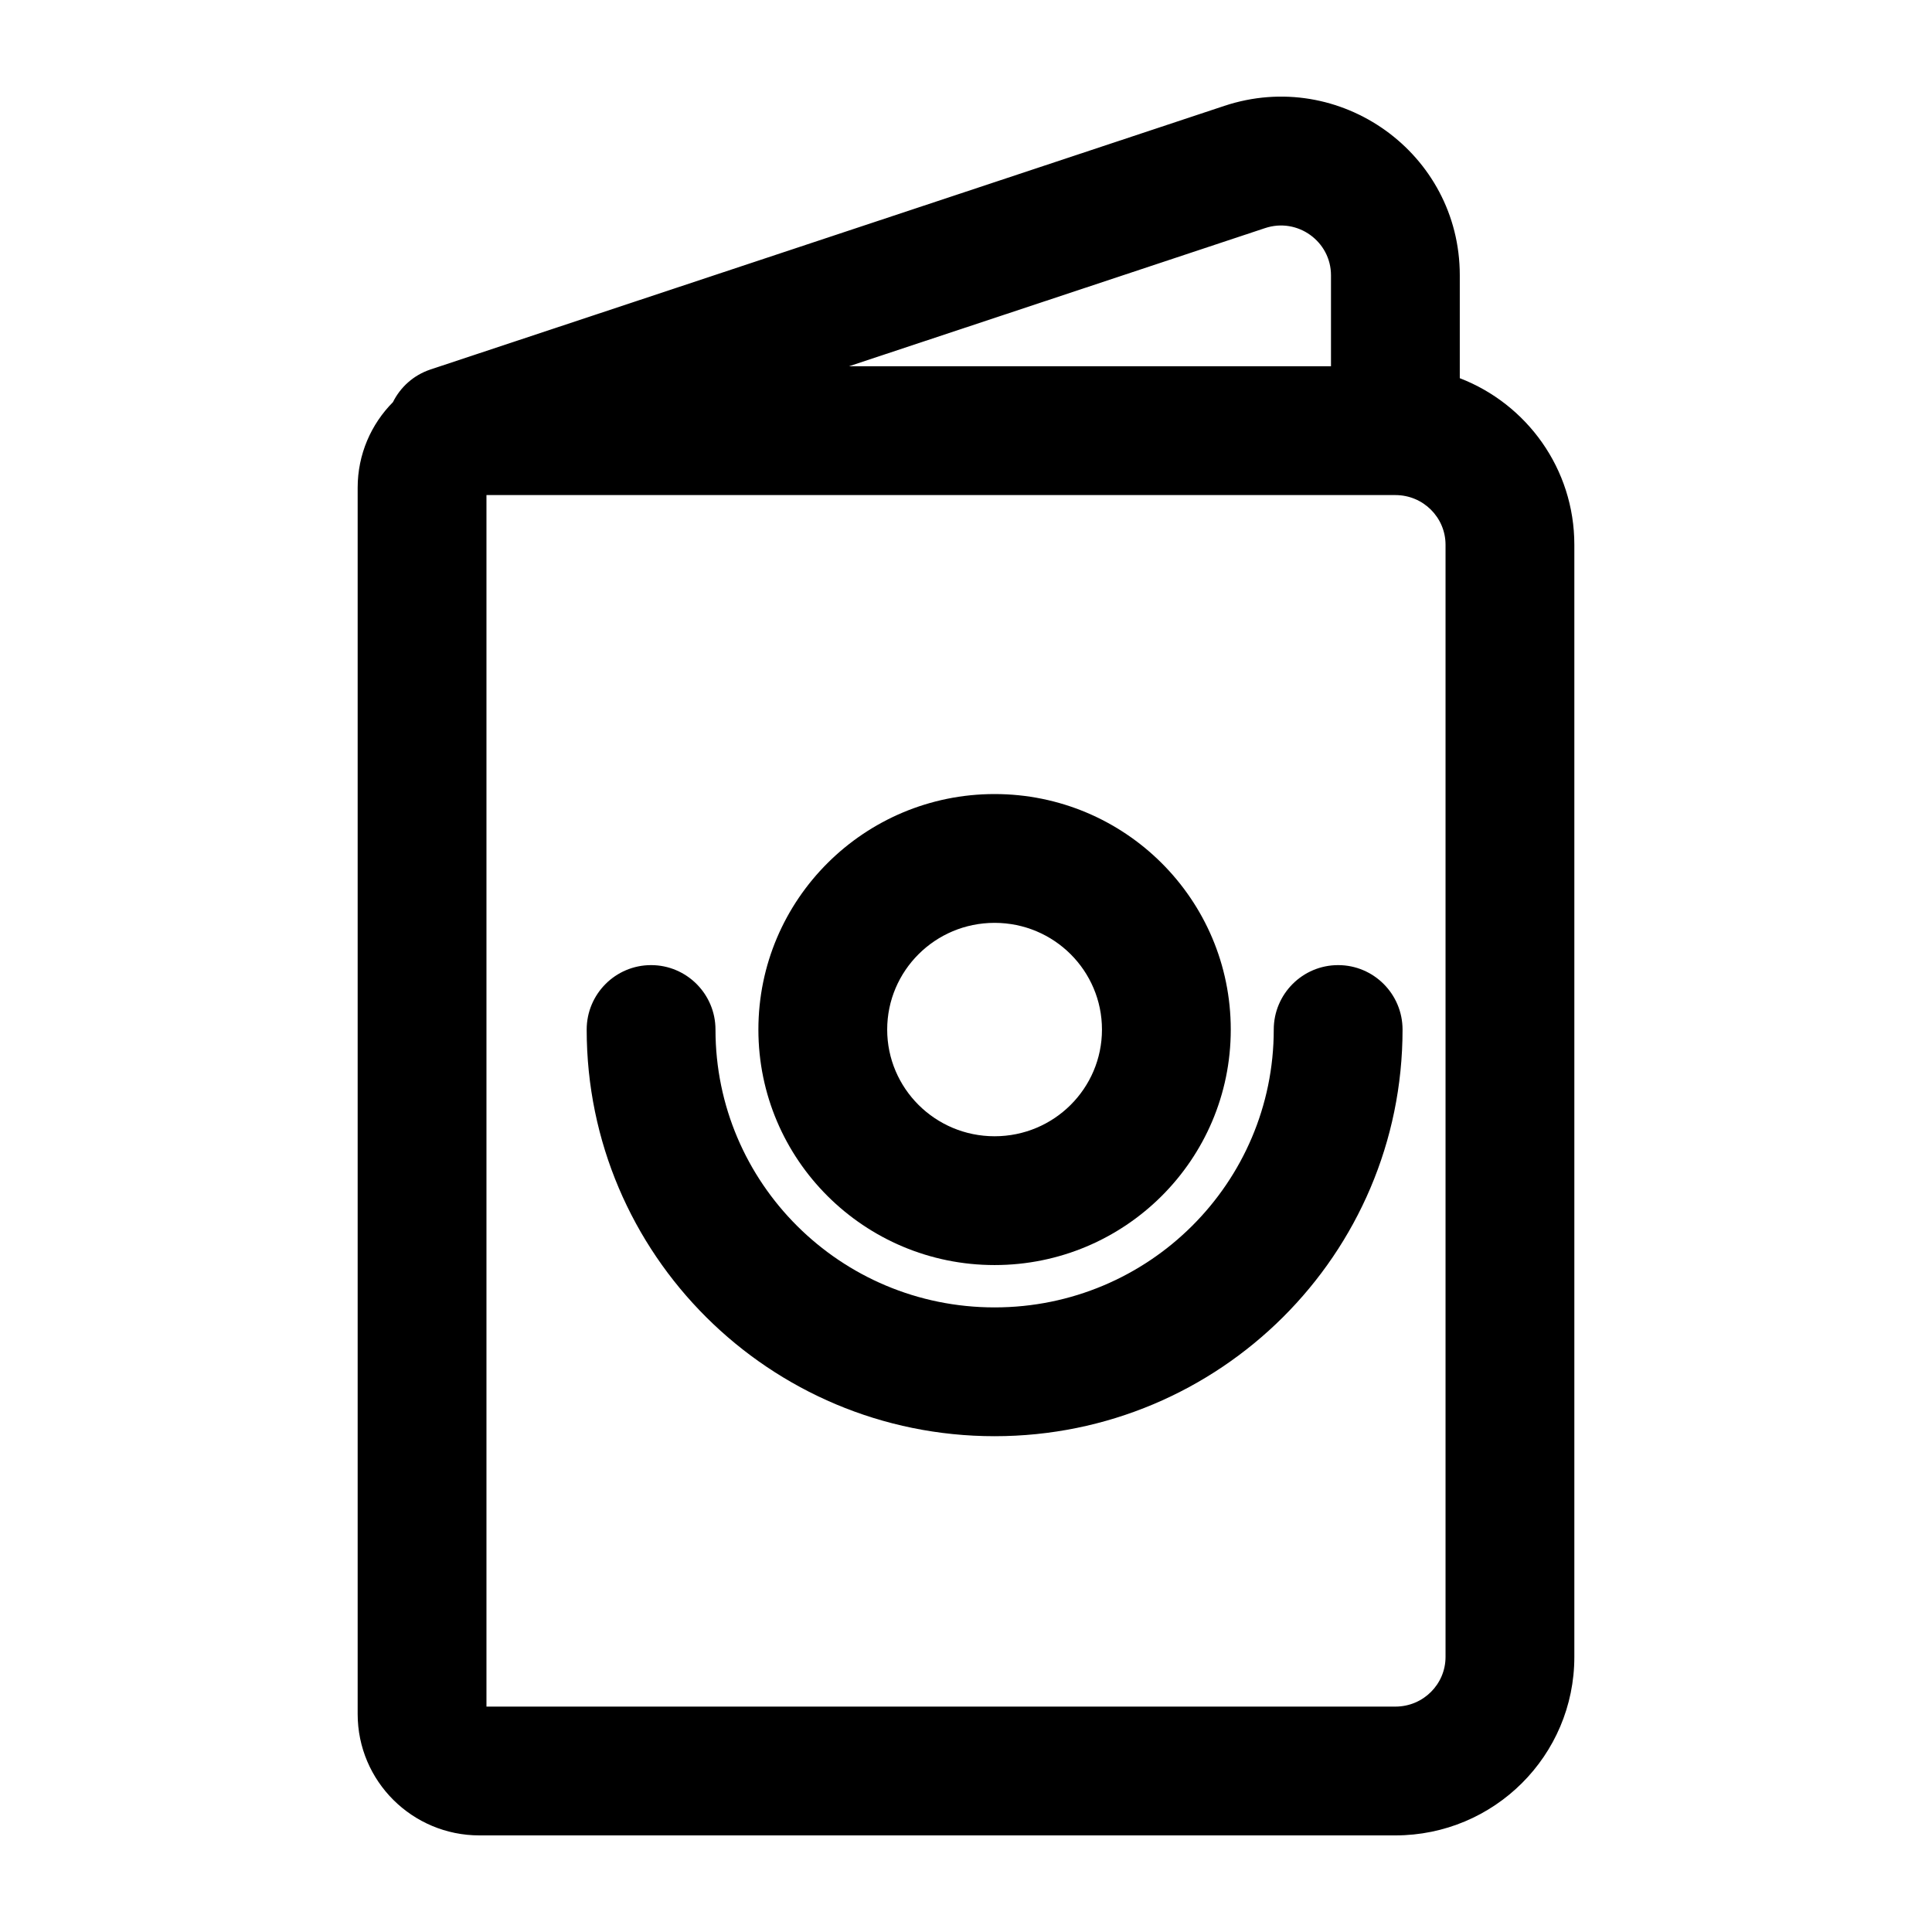 <svg xmlns="http://www.w3.org/2000/svg" width="24" height="24" viewBox="0 0 24 24" fill="none">
    <path fill-rule="evenodd" clip-rule="evenodd"
        d="M12.355 9.864C10.738 9.864 9.421 11.171 9.421 12.79C9.421 14.408 10.738 15.715 12.355 15.715C13.973 15.715 15.289 14.408 15.289 12.79C15.289 11.171 13.973 9.864 12.355 9.864ZM11.021 12.79C11.021 12.06 11.616 11.464 12.355 11.464C13.095 11.464 13.689 12.06 13.689 12.79C13.689 13.519 13.095 14.115 12.355 14.115C11.616 14.115 11.021 13.519 11.021 12.79Z"
        fill="currentColor" />
    <path
        d="M8.888 12.79C8.888 12.348 8.529 11.989 8.088 11.989C7.646 11.989 7.288 12.348 7.288 12.79C7.288 15.582 9.559 17.841 12.355 17.841C15.151 17.841 17.423 15.582 17.423 12.79C17.423 12.348 17.065 11.989 16.623 11.989C16.181 11.989 15.823 12.348 15.823 12.79C15.823 14.693 14.273 16.241 12.355 16.241C10.437 16.241 8.888 14.693 8.888 12.79Z"
        fill="currentColor" />
    <path fill-rule="evenodd" clip-rule="evenodd"
        d="M18.134 3.419V4.698C18.965 5.018 19.557 5.822 19.557 6.767V20.583C19.557 21.811 18.559 22.8 17.334 22.8H5.955C5.123 22.8 4.443 22.128 4.443 21.292V6.058C4.443 5.643 4.611 5.268 4.881 4.996C4.973 4.811 5.135 4.661 5.347 4.59L15.21 1.315C16.645 0.839 18.134 1.902 18.134 3.419ZM15.714 2.834C16.121 2.698 16.534 3.002 16.534 3.419V4.55H10.546L15.714 2.834ZM6.043 21.2V6.15H17.334C17.681 6.15 17.957 6.429 17.957 6.767V20.583C17.957 20.921 17.681 21.2 17.334 21.2H6.043Z"
        fill="currentColor" />
</svg>